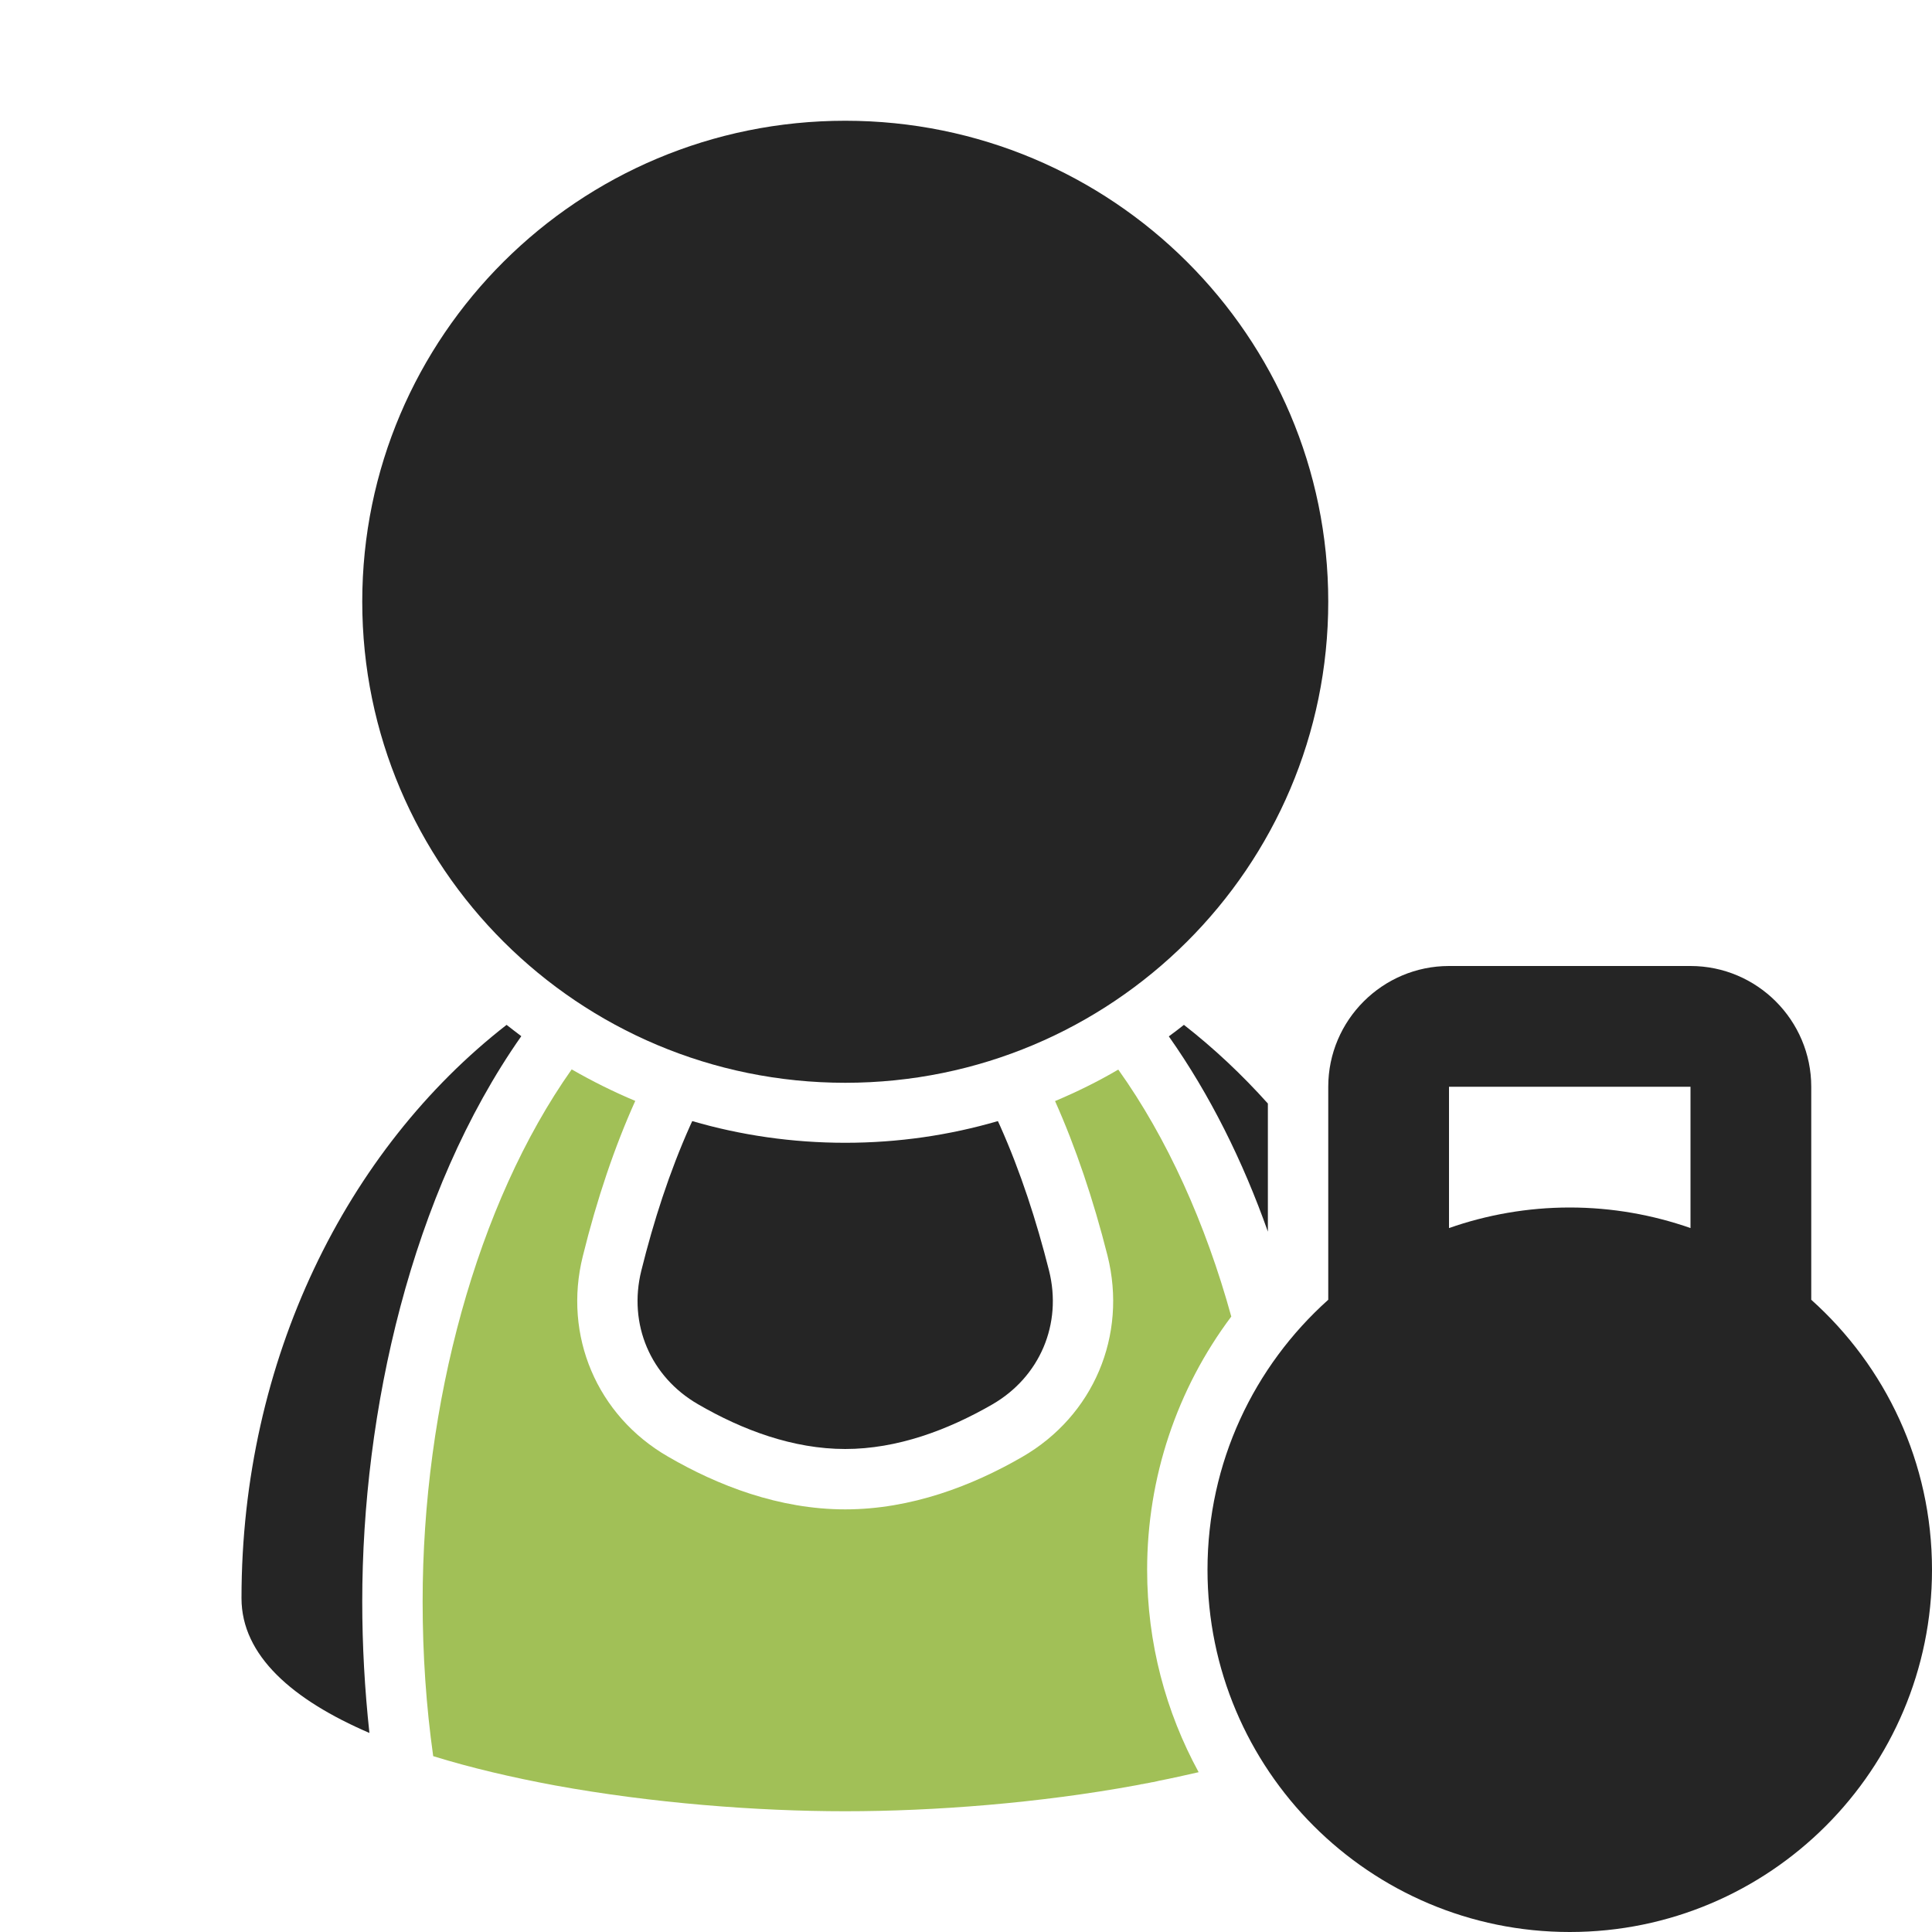 <?xml version="1.0" encoding="UTF-8"?>
<!DOCTYPE svg PUBLIC "-//W3C//DTD SVG 1.1//EN" "http://www.w3.org/Graphics/SVG/1.1/DTD/svg11.dtd">
<svg xmlns="http://www.w3.org/2000/svg" xml:space="preserve" width="1024px" height="1024px" shape-rendering="geometricPrecision" text-rendering="geometricPrecision" image-rendering="optimizeQuality" fill-rule="nonzero" clip-rule="evenodd" viewBox="0 0 10240 10240" xmlns:xlink="http://www.w3.org/1999/xlink">
	<title>athlete icon</title>
	<desc>athlete icon from the IconExperience.com O-Collection. Copyright by INCORS GmbH (www.incors.com).</desc>
	<path id="curve3" fill="#252525" d="M4480 640c1414,0 2560,1141 2560,2549 0,1408 -1146,2550 -2560,2550 -1414,0 -2560,-1142 -2560,-2550 0,-1408 1146,-2549 2560,-2549z"/>
	<path id="curve2" fill="#252525" d="M7680 5120l1280 0c353,0 640,288 640,640l0 1129c393,352 640,862 640,1431 0,1060 -860,1920 -1920,1920 -1060,0 -1920,-860 -1920,-1920 0,-569 247,-1079 640,-1431l0 -1129c0,-353 288,-640 640,-640zm0 1389c200,-70 416,-109 640,-109 224,0 440,39 640,109l0 -749 -1280 0 0 749z"/>
	<path id="curve1" fill="#252525" d="M6720 6528c-132,-373 -307,-726 -525,-1035 27,-20 54,-40 80,-61 159,124 308,264 445,417l0 679zm-4762 2657c-407,-175 -678,-410 -678,-714 0,-1264 557,-2379 1405,-3039 25,20 52,40 78,60 -585,834 -843,1990 -843,2997 0,233 13,465 38,696zm1711 -3243c257,75 530,115 811,115 281,0 552,-40 809,-115l11 24c110,246 194,507 260,768 71,283 -48,564 -301,710 -236,136 -504,236 -779,236 -276,0 -544,-100 -780,-237 -253,-146 -371,-425 -301,-708 65,-262 149,-523 259,-769l11 -24z"/>
	<path id="curve0" fill="#A1C057" d="M6353 9393c-70,16 -141,32 -213,46l-3 1 -28 6 -2 0 -29 6 -1 0 0 0 -1 0 -20 4 -9 1 -2 1 -21 4 0 0c-516,95 -1073,138 -1544,138 -469,0 -1024,-43 -1539,-137l0 0c-226,-42 -445,-93 -645,-155 -37,-263 -56,-537 -56,-819 0,-1046 286,-2107 790,-2821 108,62 220,118 337,167 -109,242 -203,519 -278,823 -105,421 75,845 451,1062 263,153 588,280 940,280 350,0 675,-126 938,-278 378,-218 558,-644 452,-1067 -75,-297 -169,-575 -278,-819 116,-49 228,-104 335,-167 259,363 463,816 599,1309 -288,384 -446,853 -446,1342 0,389 99,754 273,1073z"/>
</svg>
